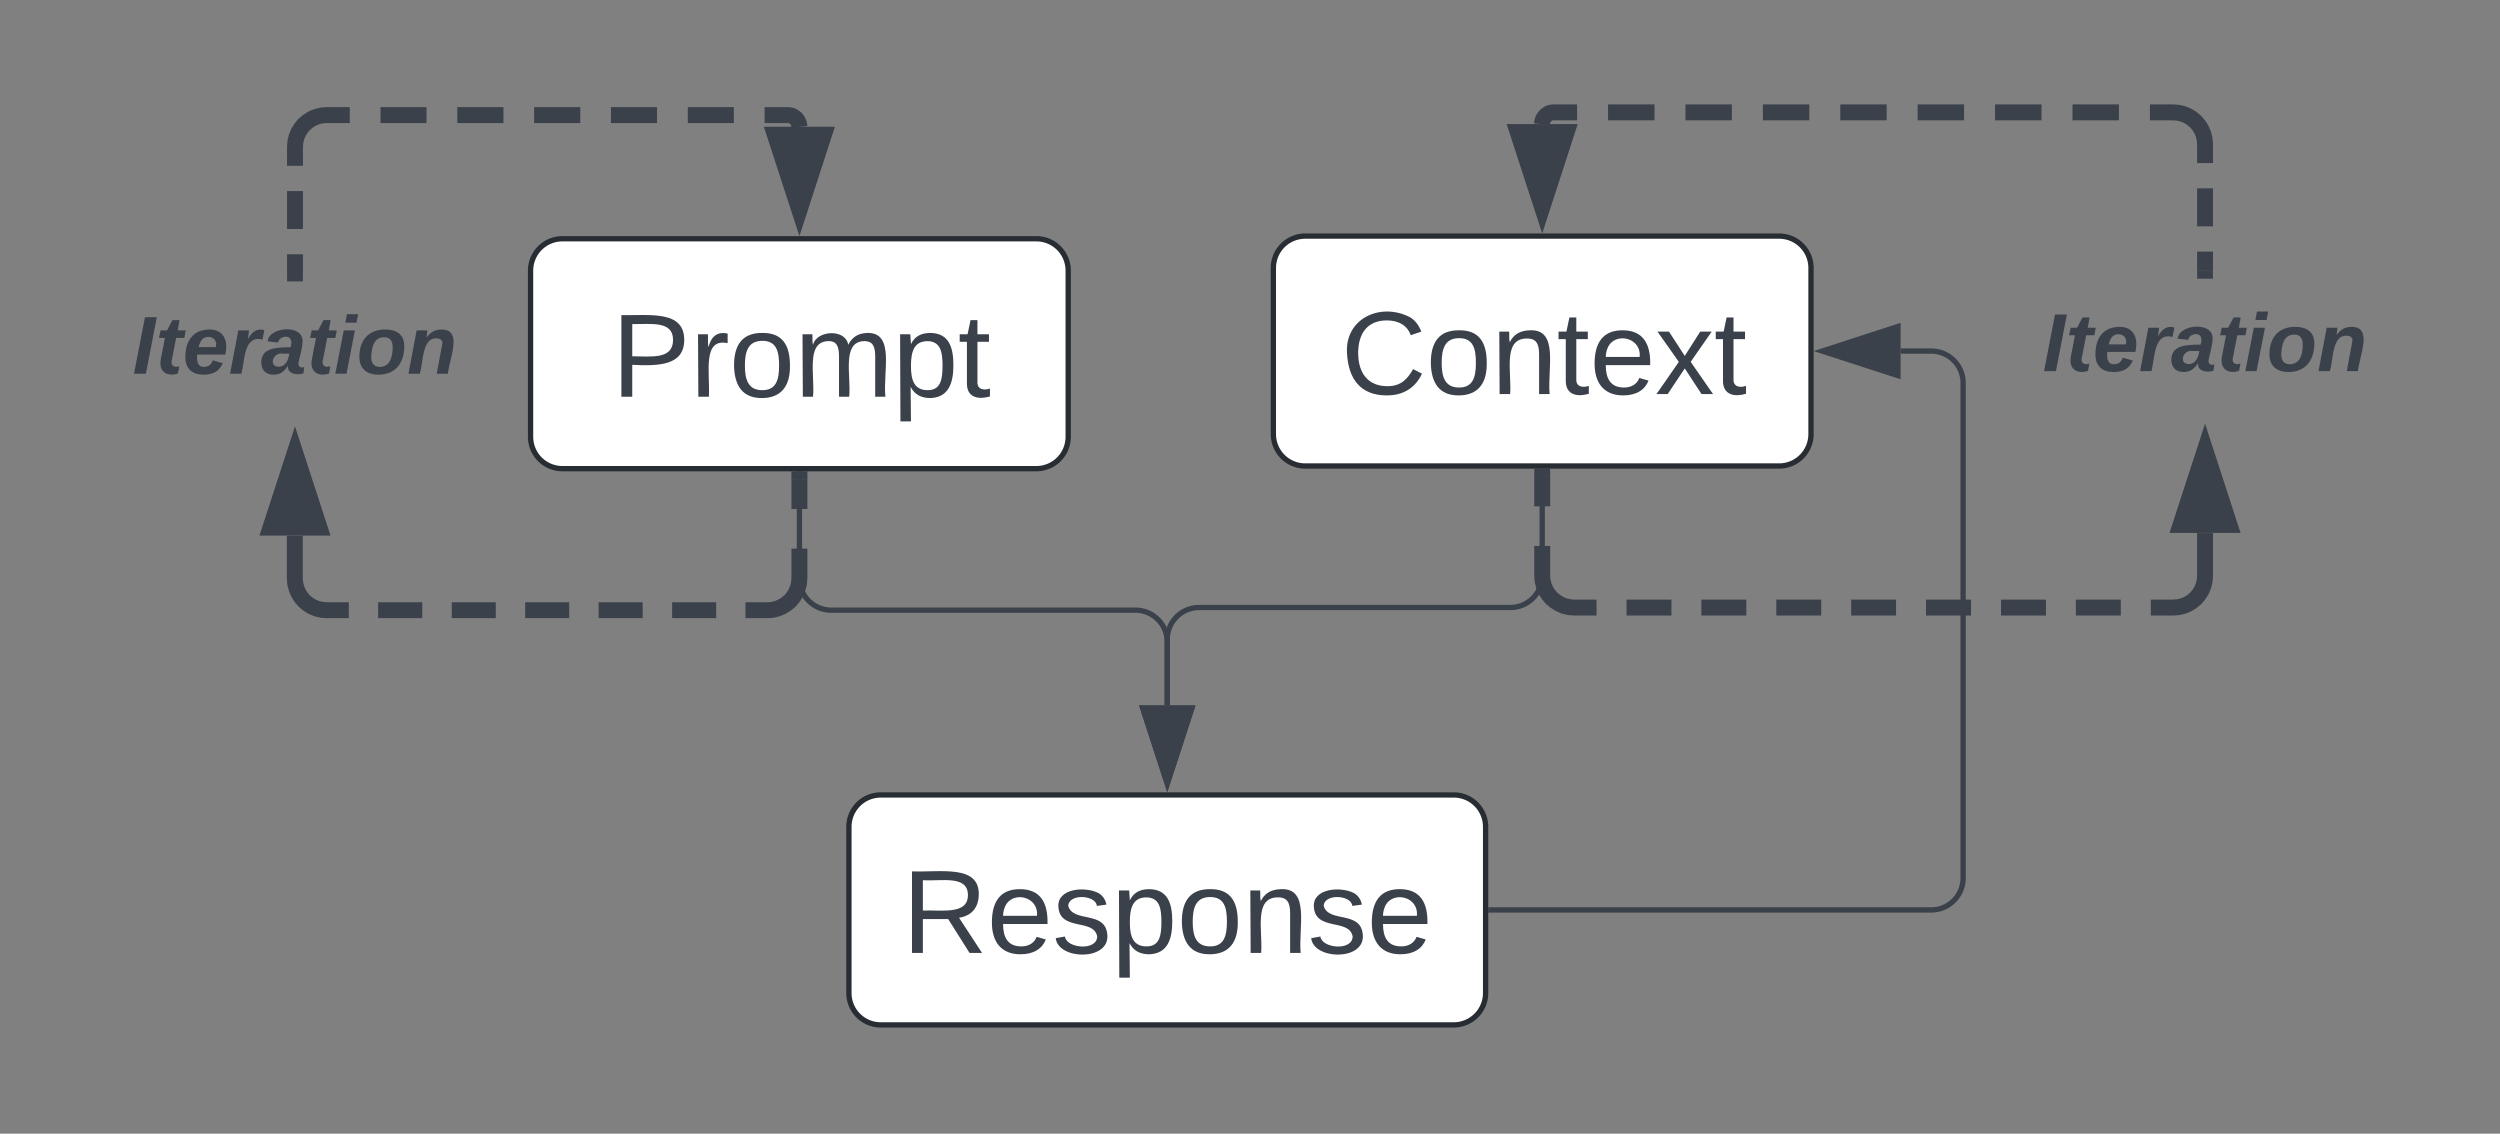 <svg xmlns="http://www.w3.org/2000/svg" xmlns:xlink="http://www.w3.org/1999/xlink" xmlns:lucid="lucid" width="471.19" height="213.67"><rect width="100%" height="100%" fill="#808080" stroke="none"/><g transform="translate(-840 -475.5)" lucid:page-tab-id="0_0"><path d="M1080 526a6 6 0 0 1 6-6h89.33a6 6 0 0 1 6 6v31.33a6 6 0 0 1-6 6H1086a6 6 0 0 1-6-6z" stroke="#282c33" fill="#fff"/><use xlink:href="#a" transform="matrix(1,0,0,1,1092,532) translate(0.759 17.778)"/><path d="M940 526.5a6 6 0 0 1 6-6h89.33a6 6 0 0 1 6 6v31.33a6 6 0 0 1-6 6H946a6 6 0 0 1-6-6z" stroke="#282c33" fill="#fff"/><use xlink:href="#b" transform="matrix(1,0,0,1,952,532.5) translate(3.259 17.778)"/><path d="M1000 631.33a6 6 0 0 1 6-6h108a6 6 0 0 1 6 6v31.34a6 6 0 0 1-6 6h-108a6 6 0 0 1-6-6z" stroke="#282c33" fill="#fff"/><use xlink:href="#c" transform="matrix(1,0,0,1,1012,637.333) translate(-1.969 17.778)"/><path d="M990.67 564.83v19.67a6 6 0 0 0 6 6H1054a6 6 0 0 1 6 6v11.95" stroke="#3a414a" fill="none"/><path d="M991.14 564.85h-.95v-.52h.94z" stroke="#3a414a" stroke-width=".05" fill="#3a414a"/><path d="M1060 623.2l-4.63-14.25h9.27z" stroke="#3a414a" fill="#3a414a"/><path d="M1130.67 564.33V584a6 6 0 0 1-6 6H1066a6 6 0 0 0-6 6v12.45" stroke="#3a414a" fill="none"/><path d="M1131.14 564.35h-.95v-.52h.94z" stroke="#3a414a" stroke-width=".05" fill="#3a414a"/><path d="M1060 623.2l-4.63-14.25h9.27z" stroke="#3a414a" fill="#3a414a"/><path d="M1121 647h83a6 6 0 0 0 6-6v-93.33a6 6 0 0 0-6-6h-5.78" stroke="#3a414a" fill="none"/><path d="M1121 647.48h-.5v-.96h.5z" stroke="#3a414a" stroke-width=".05" fill="#3a414a"/><path d="M1183.45 541.67l14.27-4.64v9.27z" stroke="#3a414a" fill="#3a414a"/><path d="M1255.6 526.5v-3.58m0-4.76V511m0-4.76v-3.57l-.08-.94-.22-.92-.36-.86-.5-.8-.6-.72-.72-.6-.8-.5-.87-.36-.92-.22-.94-.07h-4.38m-5.84 0h-8.75m-5.84 0h-8.76m-5.84 0h-8.75m-5.84 0h-8.74m-5.84 0h-8.75m-5.84 0h-8.75m-5.83 0h-8.76m-5.84 0h-4.38l-.35.02-.33.07-.33.14-.3.2-.25.2-.23.28-.2.3-.13.32-.08.33-.03.35" stroke="#3a414a" stroke-width="3" fill="none"/><path d="M1257.07 528h-2.95v-1.54h2.95z" stroke="#3a414a" stroke-width=".05" fill="#3a414a"/><path d="M1130.67 514.65l-4.64-14.27h9.27z" stroke="#3a414a" stroke-width="3" fill="#3a414a"/><path d="M1130.67 565.33v5.6m0 7.47v5.6l.07.94.22.9.36.88.5.8.6.72.72.6.8.5.87.37.93.23.94.07h4.23m5.65 0h8.47m5.64 0h8.47m5.65 0h8.47m5.64 0h8.46m5.65 0h8.48m5.65 0h8.47m5.64 0h8.47m5.66 0h4.23l.93-.07.92-.22.87-.35.8-.5.72-.6.6-.72.5-.8.36-.88.22-.9.07-.95v-8.05" stroke="#3a414a" stroke-width="3" fill="none"/><path d="M1132.14 565.37h-2.95v-1.54h2.94z" stroke="#3a414a" stroke-width=".05" fill="#3a414a"/><path d="M1255.6 560.2l4.63 14.25h-9.27z" stroke="#3a414a" stroke-width="3" fill="#3a414a"/><path d="M1220 534a6 6 0 0 1 6-6h59.18a6 6 0 0 1 6 6v15.33a6 6 0 0 1-6 6H1226a6 6 0 0 1-6-6z" fill="#fff" fill-opacity="0"/><use xlink:href="#d" transform="matrix(1,0,0,1,1225,533) translate(0 12.444)"/><path d="M895.6 527v-3.58m0-4.76v-7.15m0-4.76v-3.57l.07-.94.22-.92.35-.86.5-.8.6-.72.72-.6.8-.5.87-.36.9-.22.95-.07h4.34m5.8 0h8.67m5.8 0h8.7m5.78 0h8.7m5.78 0h8.68m5.8 0h8.68m5.8 0h4.33l.35.02.34.07.32.14.3.2.26.2.22.28.18.3.14.32.08.33.03.35" stroke="#3a414a" stroke-width="3" fill="none"/><path d="M897.07 528.5h-2.95v-1.54h2.95z" stroke="#3a414a" stroke-width=".05" fill="#3a414a"/><path d="M990.67 515.15l-4.64-14.27h9.27z" stroke="#3a414a" stroke-width="3" fill="#3a414a"/><path d="M990.67 565.83v5.6m0 7.47v5.6l-.08.94-.23.9-.36.88-.48.8-.6.72-.73.6-.8.5-.88.37-.9.23-.95.07h-4.16m-5.52 0h-8.3m-5.55 0h-8.3m-5.55 0h-8.3m-5.54 0h-8.3m-5.55 0h-8.32m-5.53 0h-4.16l-.95-.07-.9-.22-.88-.35-.8-.5-.72-.6-.6-.72-.5-.8-.36-.88-.23-.9-.08-.95v-8.05" stroke="#3a414a" stroke-width="3" fill="none"/><path d="M992.14 565.87h-2.95v-1.54h2.94z" stroke="#3a414a" stroke-width=".05" fill="#3a414a"/><path d="M895.6 560.7l4.63 14.25h-9.27z" stroke="#3a414a" stroke-width="3" fill="#3a414a"/><path d="M860 534.5a6 6 0 0 1 6-6h59.18a6 6 0 0 1 6 6v15.33a6 6 0 0 1-6 6H866a6 6 0 0 1-6-6z" fill="#fff" fill-opacity="0"/><use xlink:href="#d" transform="matrix(1,0,0,1,865,533.5) translate(0 12.444)"/><defs><path fill="#3a414a" d="M212-179c-10-28-35-45-73-45-59 0-87 40-87 99 0 60 29 101 89 101 43 0 62-24 78-52l27 14C228-24 195 4 139 4 59 4 22-46 18-125c-6-104 99-153 187-111 19 9 31 26 39 46" id="e"/><path fill="#3a414a" d="M100-194c62-1 85 37 85 99 1 63-27 99-86 99S16-35 15-95c0-66 28-99 85-99zM99-20c44 1 53-31 53-75 0-43-8-75-51-75s-53 32-53 75 10 74 51 75" id="f"/><path fill="#3a414a" d="M117-194c89-4 53 116 60 194h-32v-121c0-31-8-49-39-48C34-167 62-67 57 0H25l-1-190h30c1 10-1 24 2 32 11-22 29-35 61-36" id="g"/><path fill="#3a414a" d="M59-47c-2 24 18 29 38 22v24C64 9 27 4 27-40v-127H5v-23h24l9-43h21v43h35v23H59v120" id="h"/><path fill="#3a414a" d="M100-194c63 0 86 42 84 106H49c0 40 14 67 53 68 26 1 43-12 49-29l28 8c-11 28-37 45-77 45C44 4 14-33 15-96c1-61 26-98 85-98zm52 81c6-60-76-77-97-28-3 7-6 17-6 28h103" id="i"/><path fill="#3a414a" d="M141 0L90-78 38 0H4l68-98-65-92h35l48 74 47-74h35l-64 92 68 98h-35" id="j"/><g id="a"><use transform="matrix(0.062,0,0,0.062,0,0)" xlink:href="#e"/><use transform="matrix(0.062,0,0,0.062,15.988,0)" xlink:href="#f"/><use transform="matrix(0.062,0,0,0.062,28.333,0)" xlink:href="#g"/><use transform="matrix(0.062,0,0,0.062,40.679,0)" xlink:href="#h"/><use transform="matrix(0.062,0,0,0.062,46.852,0)" xlink:href="#i"/><use transform="matrix(0.062,0,0,0.062,59.198,0)" xlink:href="#j"/><use transform="matrix(0.062,0,0,0.062,70.309,0)" xlink:href="#h"/></g><path fill="#3a414a" d="M30-248c87 1 191-15 191 75 0 78-77 80-158 76V0H30v-248zm33 125c57 0 124 11 124-50 0-59-68-47-124-48v98" id="k"/><path fill="#3a414a" d="M114-163C36-179 61-72 57 0H25l-1-190h30c1 12-1 29 2 39 6-27 23-49 58-41v29" id="l"/><path fill="#3a414a" d="M210-169c-67 3-38 105-44 169h-31v-121c0-29-5-50-35-48C34-165 62-65 56 0H25l-1-190h30c1 10-1 24 2 32 10-44 99-50 107 0 11-21 27-35 58-36 85-2 47 119 55 194h-31v-121c0-29-5-49-35-48" id="m"/><path fill="#3a414a" d="M115-194c55 1 70 41 70 98S169 2 115 4C84 4 66-9 55-30l1 105H24l-1-265h31l2 30c10-21 28-34 59-34zm-8 174c40 0 45-34 45-75s-6-73-45-74c-42 0-51 32-51 76 0 43 10 73 51 73" id="n"/><g id="b"><use transform="matrix(0.062,0,0,0.062,0,0)" xlink:href="#k"/><use transform="matrix(0.062,0,0,0.062,14.815,0)" xlink:href="#l"/><use transform="matrix(0.062,0,0,0.062,22.16,0)" xlink:href="#f"/><use transform="matrix(0.062,0,0,0.062,34.506,0)" xlink:href="#m"/><use transform="matrix(0.062,0,0,0.062,52.963,0)" xlink:href="#n"/><use transform="matrix(0.062,0,0,0.062,65.309,0)" xlink:href="#h"/></g><path fill="#3a414a" d="M233-177c-1 41-23 64-60 70L243 0h-38l-65-103H63V0H30v-248c88 3 205-21 203 71zM63-129c60-2 137 13 137-47 0-61-80-42-137-45v92" id="o"/><path fill="#3a414a" d="M135-143c-3-34-86-38-87 0 15 53 115 12 119 90S17 21 10-45l28-5c4 36 97 45 98 0-10-56-113-15-118-90-4-57 82-63 122-42 12 7 21 19 24 35" id="p"/><g id="c"><use transform="matrix(0.062,0,0,0.062,0,0)" xlink:href="#o"/><use transform="matrix(0.062,0,0,0.062,15.988,0)" xlink:href="#i"/><use transform="matrix(0.062,0,0,0.062,28.333,0)" xlink:href="#p"/><use transform="matrix(0.062,0,0,0.062,39.444,0)" xlink:href="#n"/><use transform="matrix(0.062,0,0,0.062,51.79,0)" xlink:href="#f"/><use transform="matrix(0.062,0,0,0.062,64.136,0)" xlink:href="#g"/><use transform="matrix(0.062,0,0,0.062,76.481,0)" xlink:href="#p"/><use transform="matrix(0.062,0,0,0.062,87.593,0)" xlink:href="#i"/></g><path fill="#3a414a" d="M6 0l48-248h52L58 0H6" id="q"/><path fill="#3a414a" d="M72-63c-8 23 5 39 32 30L98-1C54 14 12-6 23-64l18-93H15l7-33h28l24-45h31l-8 45h35l-6 33H90" id="r"/><path fill="#3a414a" d="M114-194c63-2 87 48 72 110H63c-3 28 1 55 31 54 21-1 32-13 37-29l44 13C160-14 137 4 91 4 41 4 11-22 11-73c0-71 33-119 103-121zm30 77c14-47-50-61-67-22-3 6-6 13-8 22h75" id="s"/><path fill="#3a414a" d="M84-151c13-25 34-51 72-40l-8 41C67-170 71-64 56 0H6l36-190h47" id="t"/><path fill="#3a414a" d="M166-52c-4 17 5 29 24 23l-3 27c-30 11-74 1-67-34C105-15 91 4 56 4 23 4 3-15 2-49c0-64 63-67 128-67 10-22 3-53-29-45-13 3-22 10-25 24l-46-5c5-64 156-77 153 0-1 33-11 60-17 90zM97-88c-44-9-64 57-19 57 31 0 42-28 47-57H97" id="u"/><path fill="#3a414a" d="M50-224l7-37h49l-7 37H50zM6 0l37-190h49L55 0H6" id="v"/><path fill="#3a414a" d="M124-194c51 0 84 22 84 74C207-44 167 4 94 4 43 4 11-23 11-74c0-74 41-120 113-120zM99-30c46 0 58-42 58-86 0-27-11-44-37-44-44 0-55 40-57 84-1 27 10 45 36 46" id="w"/><path fill="#3a414a" d="M151-194c95 0 34 128 28 194h-49l25-134c0-29-45-25-59-9C67-111 69-48 56 0H6l36-190h47l-4 32c15-20 33-36 66-36" id="x"/><g id="d"><use transform="matrix(0.043,0,0,0.043,0,0)" xlink:href="#q"/><use transform="matrix(0.043,0,0,0.043,4.321,0)" xlink:href="#r"/><use transform="matrix(0.043,0,0,0.043,9.463,0)" xlink:href="#s"/><use transform="matrix(0.043,0,0,0.043,18.105,0)" xlink:href="#t"/><use transform="matrix(0.043,0,0,0.043,24.154,0)" xlink:href="#u"/><use transform="matrix(0.043,0,0,0.043,32.796,0)" xlink:href="#r"/><use transform="matrix(0.043,0,0,0.043,37.938,0)" xlink:href="#v"/><use transform="matrix(0.043,0,0,0.043,42.259,0)" xlink:href="#w"/><use transform="matrix(0.043,0,0,0.043,51.722,0)" xlink:href="#x"/></g></defs></g></svg>